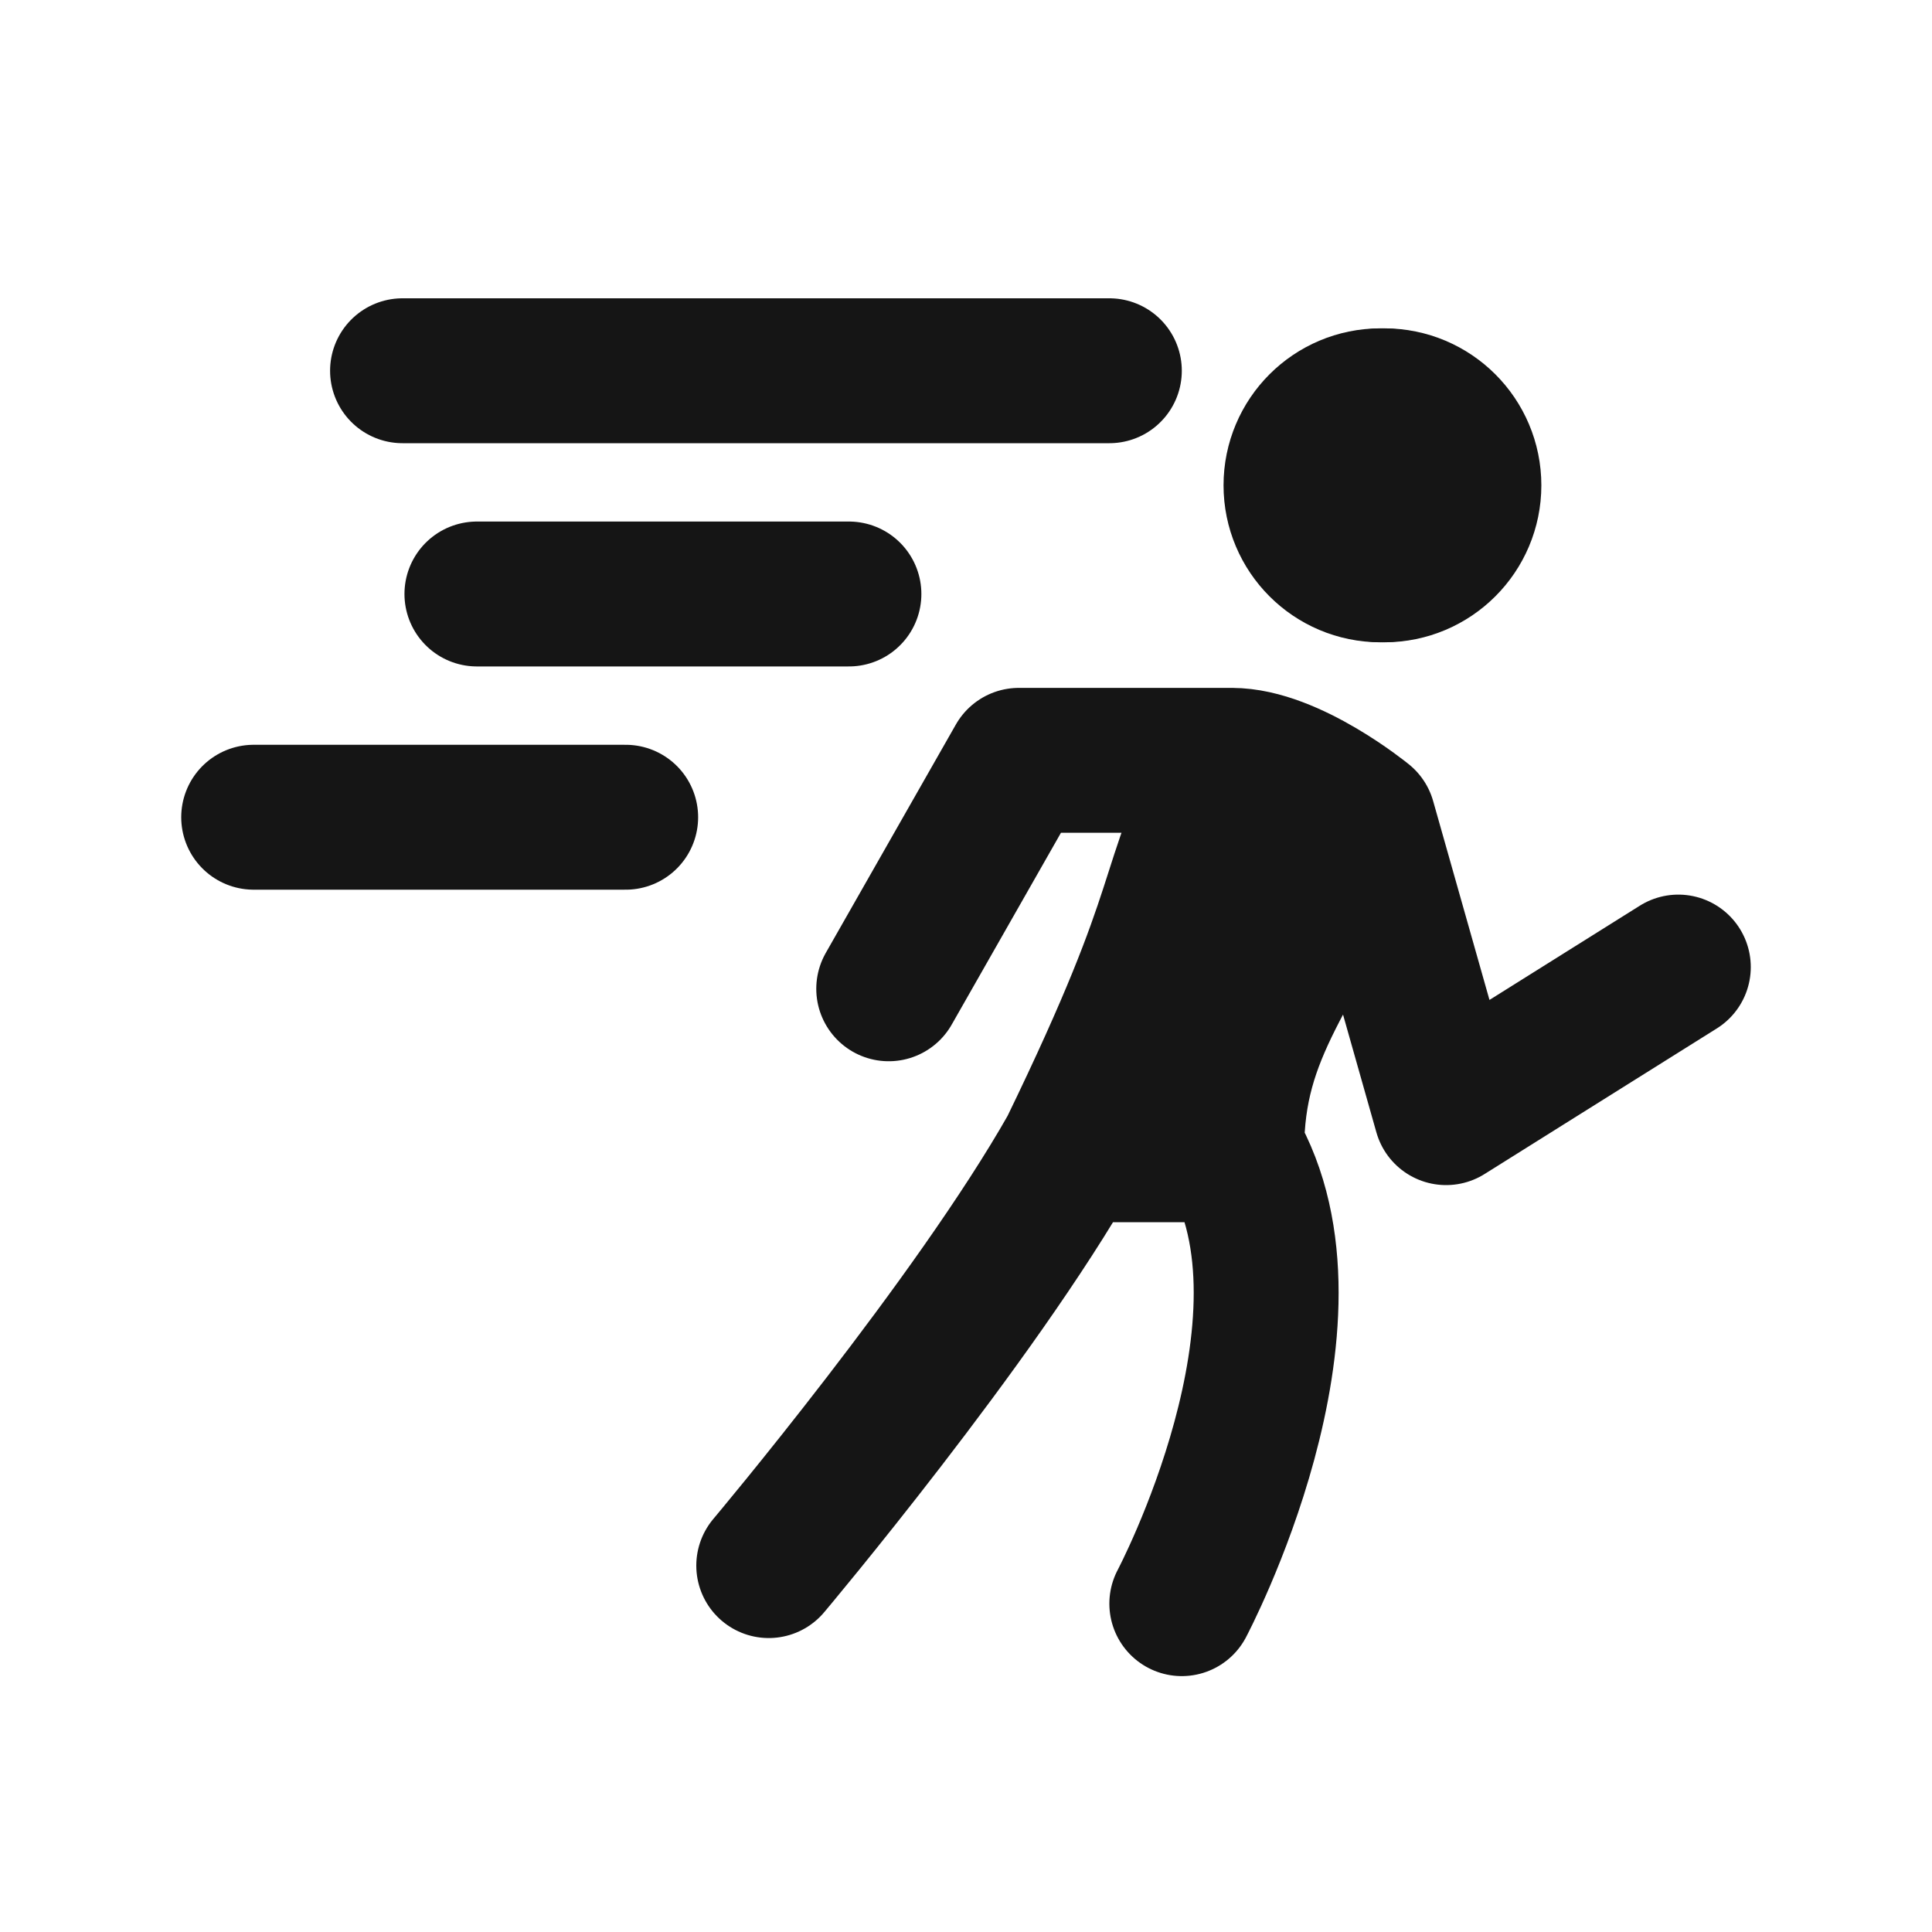 <svg width="20" height="20" viewBox="0 0 20 20" fill="none" xmlns="http://www.w3.org/2000/svg">
<path d="M15.165 5.024C15.165 5.507 14.774 5.899 14.291 5.899C13.807 5.899 13.416 5.507 13.416 5.024C13.416 4.541 13.807 4.149 14.291 4.149C14.774 4.149 15.165 4.541 15.165 5.024Z" fill="#151515" stroke="#151515" stroke-width="1.5"/>
<path d="M11.484 3.838H4.167" stroke="#151515" stroke-width="1.5" stroke-linecap="round" stroke-linejoin="round"/>
<path d="M8.788 6.149H4.937" stroke="#151515" stroke-width="1.5" stroke-linecap="round" stroke-linejoin="round"/>
<path d="M6.477 8.46H2.626" stroke="#151515" stroke-width="1.5" stroke-linecap="round" stroke-linejoin="round"/>
<path d="M15.206 5.024C15.206 5.507 14.814 5.899 14.331 5.899C13.848 5.899 13.456 5.507 13.456 5.024C13.456 4.541 13.848 4.149 14.331 4.149C14.814 4.149 15.206 4.541 15.206 5.024Z" fill="#151515" stroke="#151515" stroke-width="1.5"/>
<path d="M12.751 7.871C13.35 7.871 14.114 8.496 14.114 8.496C13.369 10.087 12.751 10.636 12.751 11.902H11.094C12.392 9.228 12.022 9.308 12.751 7.871Z" fill="#151515"/>
<path d="M14.114 8.496C14.114 8.496 13.35 7.871 12.751 7.871M14.114 8.496C13.369 10.087 12.751 10.636 12.751 11.902M14.114 8.496L14.97 11.518L17.374 10.011M12.751 7.871C12.022 9.308 12.392 9.228 11.094 11.902M12.751 7.871H10.547L9.2 10.236M11.094 11.902C10.092 13.672 7.958 16.207 7.958 16.207M11.094 11.902C11.628 11.902 12.217 11.902 12.751 11.902M12.751 11.902C13.787 13.672 12.234 16.601 12.234 16.601" stroke="#151515" stroke-width="1.5" stroke-linecap="round" stroke-linejoin="round"/>
</svg>
